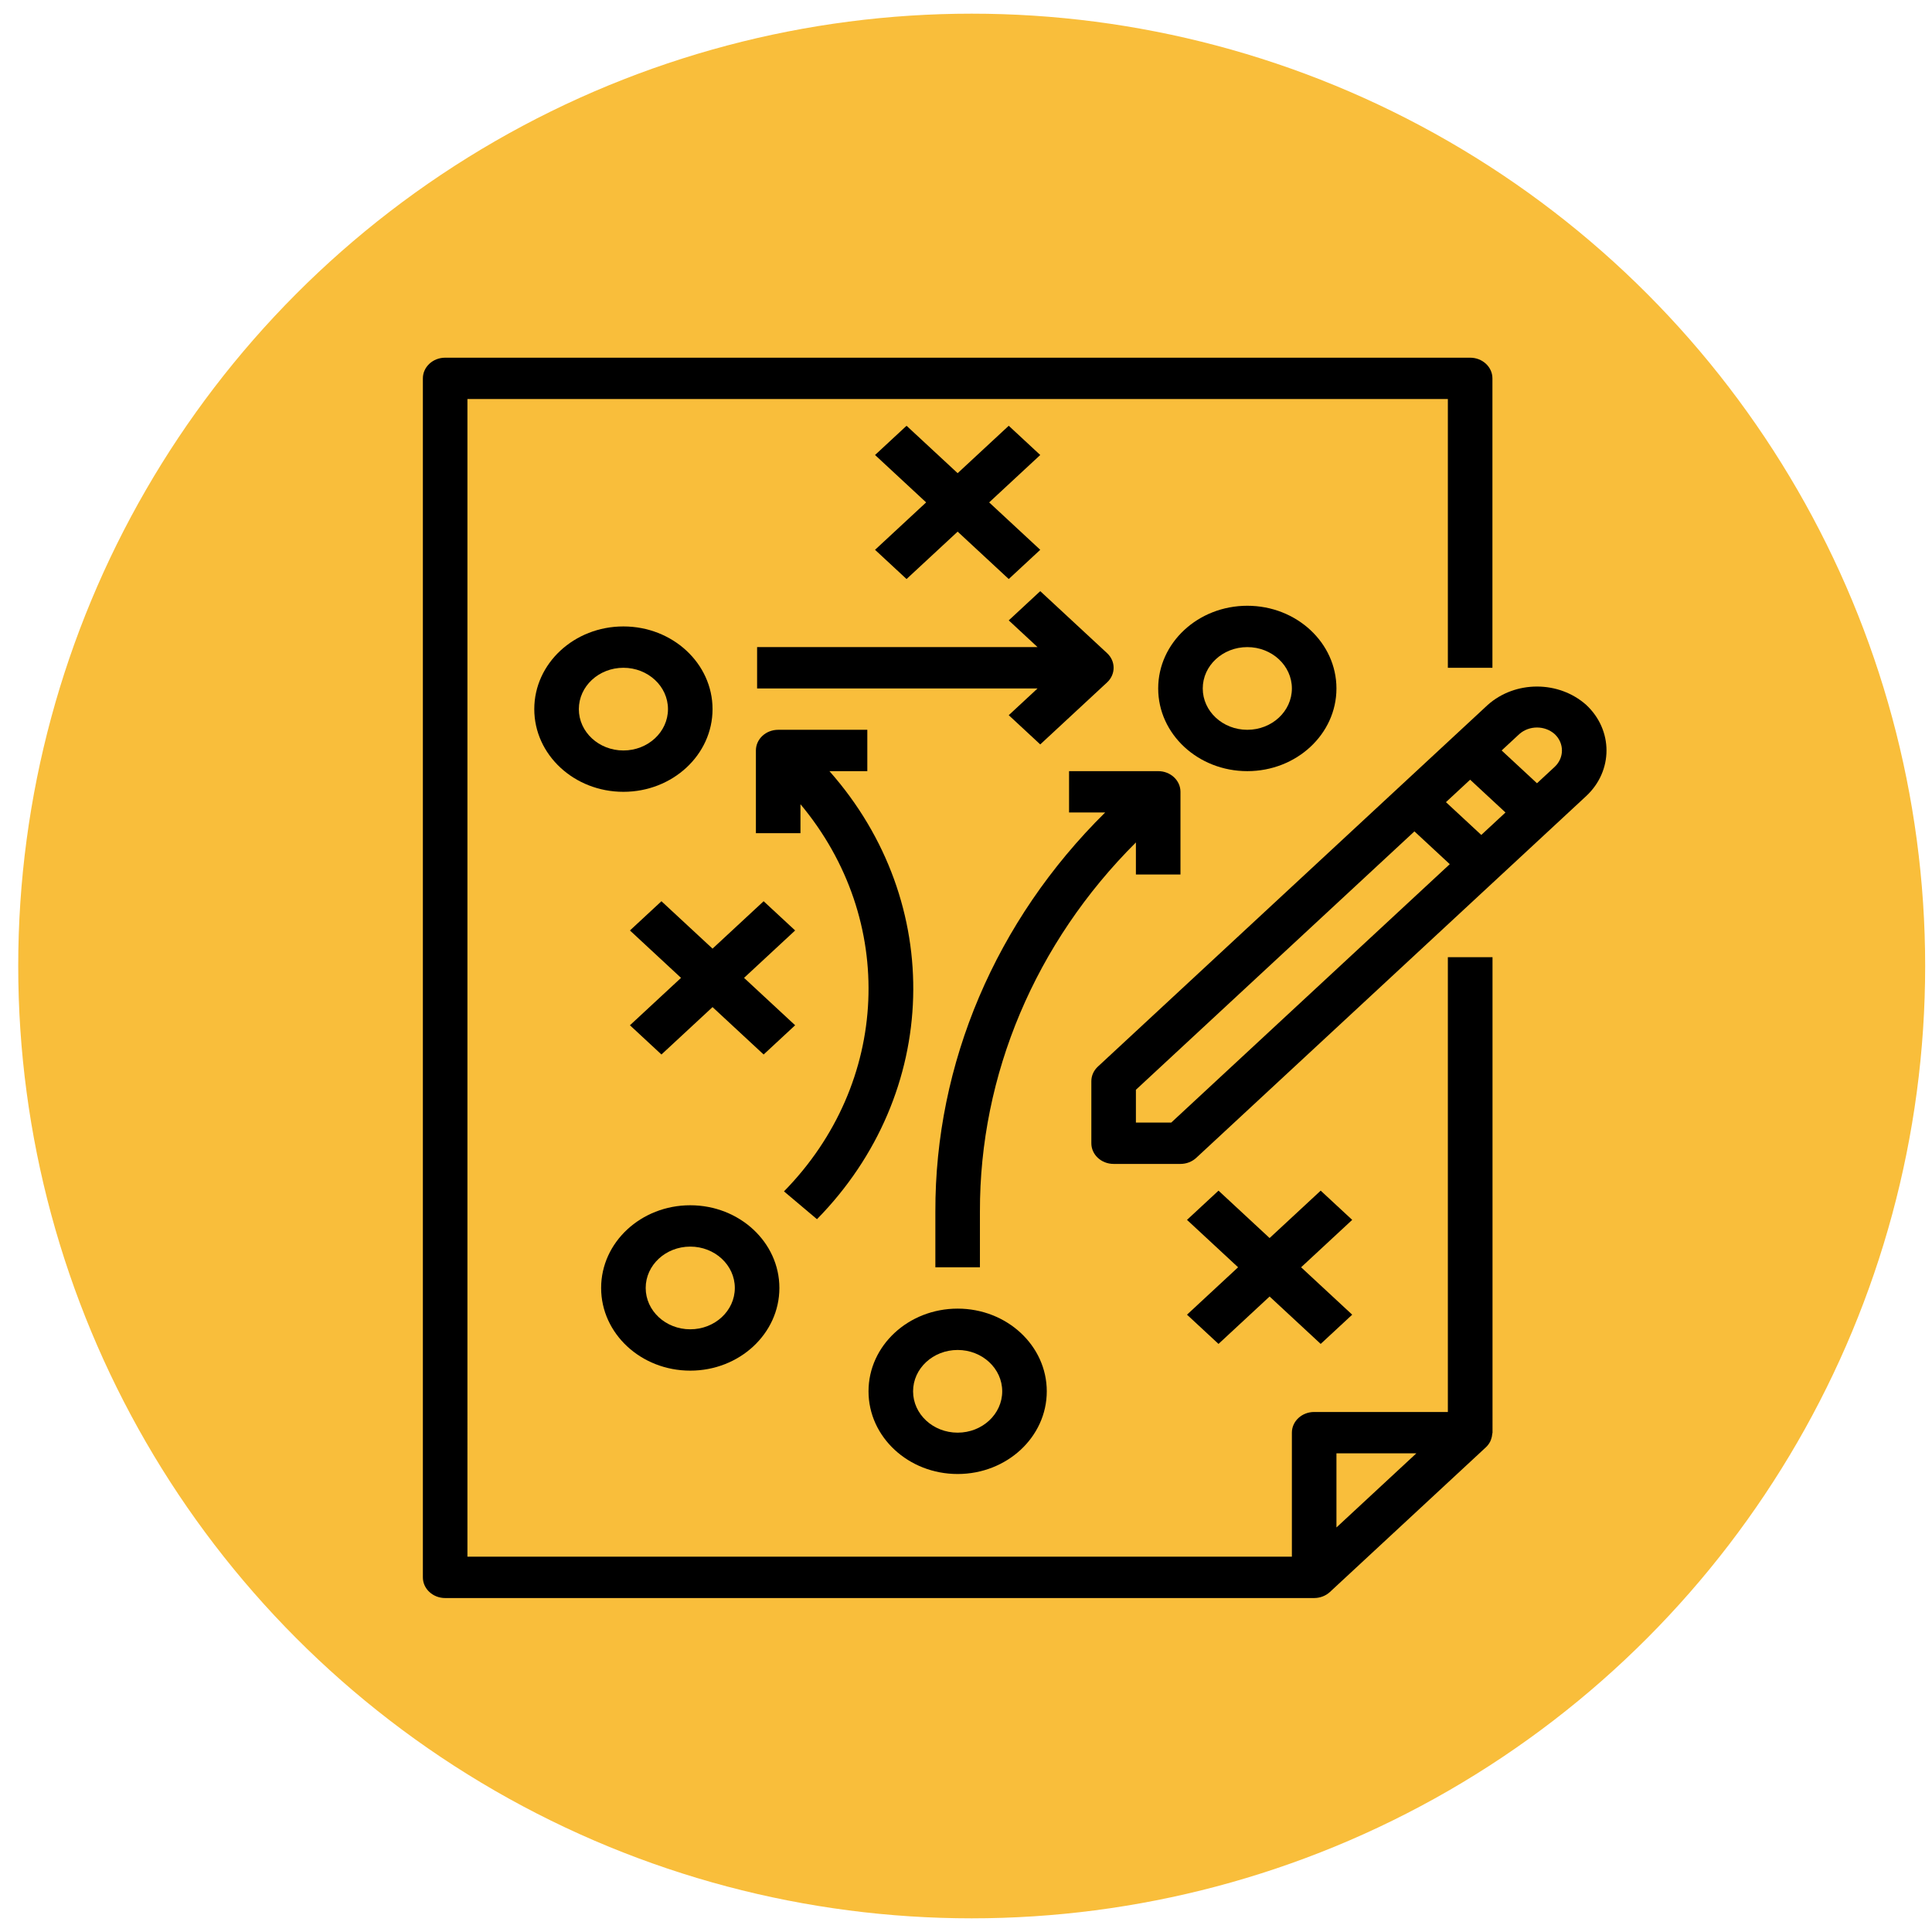 <?xml version="1.0" encoding="UTF-8" standalone="no"?>
<!-- Generator: Adobe Illustrator 19.0.0, SVG Export Plug-In . SVG Version: 6.00 Build 0)  -->

<svg
   xmlns:dc="http://purl.org/dc/elements/1.1/"
   xmlns:cc="http://creativecommons.org/ns#"
   xmlns:rdf="http://www.w3.org/1999/02/22-rdf-syntax-ns#"
   xmlns:svg="http://www.w3.org/2000/svg"
   xmlns="http://www.w3.org/2000/svg"
   xmlns:sodipodi="http://sodipodi.sourceforge.net/DTD/sodipodi-0.dtd"
   xmlns:inkscape="http://www.inkscape.org/namespaces/inkscape"
   version="1.1"
   id="Capa_1"
   x="0px"
   y="0px"
   viewBox="0 0 480 480"
   style="enable-background:new 0 0 480 480;"
   xml:space="preserve"
   sodipodi:docname="Basic.svg"
   inkscape:version="0.92.4 (5da689c313, 2019-01-14)"><defs
   id="defs3927" /><sodipodi:namedview
   pagecolor="#ffffff"
   bordercolor="#666666"
   borderopacity="1"
   objecttolerance="10"
   gridtolerance="10"
   guidetolerance="10"
   inkscape:pageopacity="0"
   inkscape:pageshadow="2"
   inkscape:window-width="1920"
   inkscape:window-height="1017"
   id="namedview3925"
   showgrid="false"
   inkscape:zoom="1.7666667"
   inkscape:cx="240"
   inkscape:cy="246.92271"
   inkscape:window-x="-8"
   inkscape:window-y="-8"
   inkscape:window-maximized="1"
   inkscape:current-layer="layer2" />












<g
   id="g3894">
</g>
<g
   id="g3896">
</g>
<g
   id="g3898">
</g>
<g
   id="g3900">
</g>
<g
   id="g3902">
</g>
<g
   id="g3904">
</g>
<g
   id="g3906">
</g>
<g
   id="g3908">
</g>
<g
   id="g3910">
</g>
<g
   id="g3912">
</g>
<g
   id="g3914">
</g>
<g
   id="g3916">
</g>
<g
   id="g3918">
</g>
<g
   id="g3920">
</g>
<g
   id="g3922">
</g>
<g
   inkscape:groupmode="layer"
   id="layer2"
   inkscape:label="Layer 2"><ellipse
     style="opacity:1;fill:#f9be3b;fill-opacity:1;stroke-width:3.645"
     id="path4872"
     cx="241.415"
     cy="240"
     rx="236.887"
     ry="236.604" /></g><g
   inkscape:groupmode="layer"
   id="layer1"
   inkscape:label="Layer 1"><g
     style="enable-background:new 0 0 480 480"
     id="g3826"
     transform="matrix(0.692,0,0,0.642,86.015,88.868)">
	<g
   id="g3824">
		<path
   d="m 395.522,232 v 176 h -48 c -4.418,0 -8,3.582 -8,8 v 48 h -296 V 16 h 352 v 104 h 16 V 8 c 0,-4.418 -3.582,-8 -8,-8 h -368 c -4.418,0 -8,3.582 -8,8 v 464 c 0,4.418 3.582,8 8,8 h 312 c 2.121,-0.005 4.154,-0.847 5.656,-2.344 l 56,-56 c 0.669,-0.68 1.211,-1.474 1.6,-2.344 0.112,-0.248 0.176,-0.488 0.264,-0.744 0.23,-0.672 0.37,-1.371 0.416,-2.08 0,-0.168 0.096,-0.32 0.096,-0.488 V 232 Z m -40,220.688 V 424 h 28.688 z"
   id="path3822"
   inkscape:connector-curvature="0" />
	</g>
</g><g
     style="enable-background:new 0 0 480 480"
     id="g3832"
     transform="matrix(0.692,0,0,0.642,86.015,88.868)">
	<g
   id="g3830">
		<path
   d="m 445.178,134.344 c -9.877,-9.442 -25.435,-9.442 -35.312,0 l -140,140 c -1.5,1.5 -2.344,3.534 -2.344,5.656 v 24 c 0,4.418 3.582,8 8,8 h 24 c 2.122,0 4.156,-0.844 5.656,-2.344 l 140,-140 c 9.734,-9.758 9.734,-25.554 0,-35.312 z M 296.21,296 h -12.688 v -12.688 l 100,-100 L 396.21,196 Z M 407.522,184.688 394.834,172 403.522,163.312 416.21,176 Z m 26.344,-26.344 -6.344,6.344 -12.688,-12.688 6.344,-6.344 c 3.55,-3.391 9.138,-3.391 12.688,0 3.488,3.51 3.488,9.178 0,12.688 z"
   id="path3828"
   inkscape:connector-curvature="0" />
	</g>
</g><g
     style="enable-background:new 0 0 480 480"
     id="g3838"
     transform="matrix(0.692,0,0,0.642,86.015,88.868)">
	<g
   id="g3836">
		<path
   d="m 99.522,104 c -17.673,0 -32,14.327 -32,32 0,17.673 14.327,32 32,32 17.673,0 32,-14.327 32,-32 0,-17.673 -14.327,-32 -32,-32 z m 0,48 c -8.837,0 -16,-7.163 -16,-16 0,-8.837 7.163,-16 16,-16 8.837,0 16,7.163 16,16 0,8.837 -7.164,16 -16,16 z"
   id="path3834"
   inkscape:connector-curvature="0" />
	</g>
</g><g
     style="enable-background:new 0 0 480 480"
     id="g3844"
     transform="matrix(0.692,0,0,0.642,86.015,88.868)">
	<g
   id="g3842">
		<polygon
   points="219.522,44.688 201.178,26.344 189.866,37.656 208.21,56 189.866,74.344 201.178,85.656 219.522,67.312 237.866,85.656 249.178,74.344 230.834,56 249.178,37.656 237.866,26.344 "
   id="polygon3840" />
	</g>
</g><g
     style="enable-background:new 0 0 480 480"
     id="g3850"
     transform="matrix(0.692,0,0,0.642,86.015,88.868)">
	<g
   id="g3848">
		<path
   d="m 323.522,96 c -17.673,0 -32,14.327 -32,32 0,17.673 14.327,32 32,32 17.673,0 32,-14.327 32,-32 0,-17.673 -14.327,-32 -32,-32 z m 0,48 c -8.837,0 -16,-7.163 -16,-16 0,-8.837 7.163,-16 16,-16 8.837,0 16,7.163 16,16 0,8.837 -7.164,16 -16,16 z"
   id="path3846"
   inkscape:connector-curvature="0" />
	</g>
</g><g
     style="enable-background:new 0 0 480 480"
     id="g3856"
     transform="matrix(0.692,0,0,0.642,86.015,88.868)">
	<g
   id="g3854">
		<path
   d="m 123.522,328 c -17.673,0 -32,14.327 -32,32 0,17.673 14.327,32 32,32 17.673,0 32,-14.327 32,-32 0,-17.673 -14.327,-32 -32,-32 z m 0,48 c -8.837,0 -16,-7.163 -16,-16 0,-8.837 7.163,-16 16,-16 8.837,0 16,7.163 16,16 0,8.837 -7.164,16 -16,16 z"
   id="path3852"
   inkscape:connector-curvature="0" />
	</g>
</g><g
     style="enable-background:new 0 0 480 480"
     id="g3862"
     transform="matrix(0.692,0,0,0.642,86.015,88.868)">
	<g
   id="g3860">
		<polygon
   points="131.522,228.688 113.178,210.344 101.866,221.656 120.21,240 101.866,258.344 113.178,269.656 131.522,251.312 149.866,269.656 161.178,258.344 142.834,240 161.178,221.656 149.866,210.344 "
   id="polygon3858" />
	</g>
</g><g
     style="enable-background:new 0 0 480 480"
     id="g3868"
     transform="matrix(0.692,0,0,0.642,86.015,88.868)">
	<g
   id="g3866">
		<polygon
   points="331.522,340.688 313.178,322.344 301.866,333.656 320.21,352 301.866,370.344 313.178,381.656 331.522,363.312 349.866,381.656 361.178,370.344 342.834,352 361.178,333.656 349.866,322.344 "
   id="polygon3864" />
	</g>
</g><g
     style="enable-background:new 0 0 480 480"
     id="g3874"
     transform="matrix(0.692,0,0,0.642,86.015,88.868)">
	<g
   id="g3872">
		<path
   d="m 173.49,160 h 13.6 v -16 h -32 c -4.418,0 -8,3.582 -8,8 v 32 h 16 v -11.2 c 34.703,44.743 32.205,107.959 -5.92,149.824 l 11.848,10.768 C 213.358,284.724 215.262,210.889 173.49,160 Z"
   id="path3870"
   inkscape:connector-curvature="0" />
	</g>
</g><g
     style="enable-background:new 0 0 480 480"
     id="g3880"
     transform="matrix(0.692,0,0,0.642,86.015,88.868)">
	<g
   id="g3878">
		<path
   d="m 219.522,368 c -17.673,0 -32,14.327 -32,32 0,17.673 14.327,32 32,32 17.673,0 32,-14.327 32,-32 0,-17.673 -14.327,-32 -32,-32 z m 0,48 c -8.837,0 -16,-7.163 -16,-16 0,-8.837 7.163,-16 16,-16 8.837,0 16,7.163 16,16 0,8.837 -7.164,16 -16,16 z"
   id="path3876"
   inkscape:connector-curvature="0" />
	</g>
</g><g
     style="enable-background:new 0 0 480 480"
     id="g3886"
     transform="matrix(0.692,0,0,0.642,86.015,88.868)">
	<g
   id="g3884">
		<path
   d="m 273.178,114.344 -24,-24 -11.312,11.312 L 248.21,112 H 147.522 v 16 H 248.21 l -10.344,10.344 11.312,11.312 24,-24 c 3.123,-3.124 3.123,-8.188 0,-11.312 z"
   id="path3882"
   inkscape:connector-curvature="0" />
	</g>
</g><g
     style="enable-background:new 0 0 480 480"
     id="g3892"
     transform="matrix(0.692,0,0,0.642,86.015,88.868)">
	<g
   id="g3890">
		<path
   d="m 291.522,160 h -32 v 16 h 12.96 c -39.294,41.833 -61.104,97.11 -60.96,154.504 V 352 h 16 v -21.496 c -0.132,-53.015 19.885,-104.1 56,-142.912 V 200 h 16 v -32 c 0,-4.418 -3.582,-8 -8,-8 z"
   id="path3888"
   inkscape:connector-curvature="0" />
	</g>
</g></g></svg>